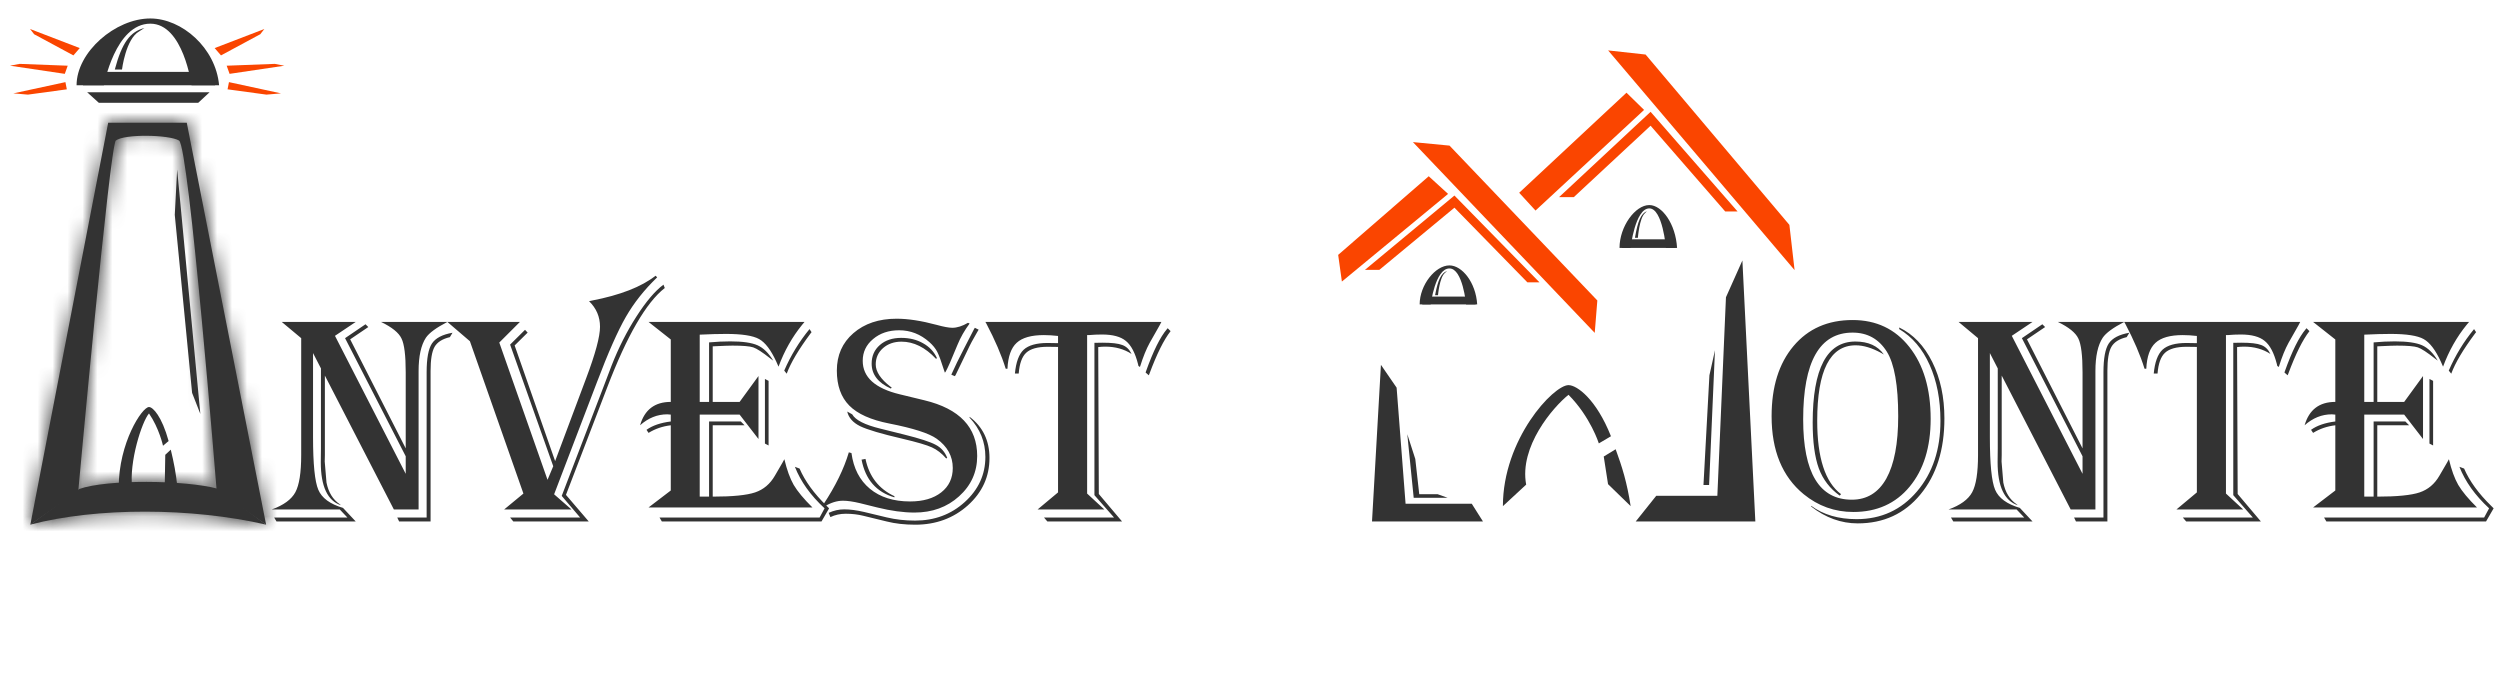 <svg width="167" height="45" viewBox="0 0 167 45" fill="none" xmlns="http://www.w3.org/2000/svg">
<path d="M14.338 3.212L17.658 1.937L17.385 2.287L14.762 3.701L14.338 3.212Z" fill="#FA4500"/>
<path d="M15.142 4.389L18.351 4.267L18.995 4.389L15.336 4.933L15.142 4.389Z" fill="#FA4500"/>
<path d="M15.295 5.486L18.771 6.237L17.799 6.321L15.201 5.967L15.295 5.486Z" fill="#FA4500"/>
<path d="M5.327 3.212L2.007 1.937L2.28 2.287L4.903 3.701L5.327 3.212Z" fill="#FA4500"/>
<path d="M4.523 4.389L1.314 4.267L0.67 4.389L4.329 4.933L4.523 4.389Z" fill="#FA4500"/>
<path d="M4.37 5.486L0.894 6.237L1.867 6.321L4.464 5.967L4.37 5.486Z" fill="#FA4500"/>
<path d="M10.042 1.234C7.705 1.233 5.115 3.482 5.115 5.697H6.942C6.942 5.697 7.696 1.581 10.042 1.581C12.252 1.581 12.794 5.697 12.794 5.697H14.636C14.412 3.197 12.148 1.234 10.042 1.234Z" fill="#333333"/>
<rect x="5.545" y="4.802" width="8.826" height="0.895" fill="#333333"/>
<path d="M7.668 4.646C8.145 2.854 8.696 2.11 9.646 1.871L9.297 2.097C8.4 2.599 8.149 4.646 8.149 4.646L7.668 4.646Z" fill="#333333"/>
<path d="M5.822 6.163H13.999L13.242 6.866H6.601L5.822 6.163Z" fill="#333333"/>
<path d="M11.675 14.352L11.834 11.321L13.383 27.65L12.832 26.244L11.675 14.352Z" fill="#333333"/>
<path d="M9.953 27.189C9.488 27.189 7.928 29.586 7.929 32.564H8.831C8.613 30.877 9.473 28.171 9.953 27.618C10.635 28.607 10.889 29.777 10.889 29.777L11.263 29.46C10.81 27.814 10.215 27.189 9.953 27.189Z" fill="#333333"/>
<path d="M11.408 30.037C11.611 30.883 11.757 31.587 11.871 32.716H11L11.04 30.38L11.408 30.037Z" fill="#333333"/>
<mask id="path-14-inside-1_108_1536" fill="white">
<path d="M2.026 35.049C3.017 34.322 5.187 32.868 5.227 32.819C5.227 32.819 7.337 9.701 7.738 9.388C8.312 8.938 11.293 8.992 11.959 9.388C12.624 9.783 14.47 32.726 14.47 32.726L17.776 35.049L12.476 8.199H7.226L2.026 35.049Z"/>
</mask>
<path d="M2.026 35.049C3.017 34.322 5.187 32.868 5.227 32.819C5.227 32.819 7.337 9.701 7.738 9.388C8.312 8.938 11.293 8.992 11.959 9.388C12.624 9.783 14.47 32.726 14.47 32.726L17.776 35.049L12.476 8.199H7.226L2.026 35.049Z" fill="#333333"/>
<path d="M5.227 32.819L7.556 34.71L8.132 34.001L8.215 33.092L5.227 32.819ZM2.026 35.049L-0.919 34.479L-2.376 42.004L3.802 37.467L2.026 35.049ZM7.226 8.199V5.199H4.752L4.281 7.629L7.226 8.199ZM12.476 8.199L15.419 7.618L14.942 5.199H12.476V8.199ZM17.776 35.049L16.051 37.504L22.167 41.803L20.72 34.468L17.776 35.049ZM14.47 32.726L11.48 32.966L11.593 34.37L12.745 35.18L14.47 32.726ZM7.738 9.388L9.586 11.75L7.738 9.388ZM2.898 30.928C3.072 30.715 3.24 30.572 3.248 30.565C3.297 30.522 3.336 30.491 3.352 30.478C3.388 30.45 3.413 30.431 3.415 30.43C3.423 30.424 3.418 30.427 3.391 30.447C3.34 30.483 3.26 30.538 3.149 30.615C2.926 30.768 2.63 30.97 2.287 31.206C1.624 31.66 0.792 32.233 0.251 32.631L3.802 37.467C4.251 37.138 4.999 36.621 5.68 36.154C6.008 35.929 6.324 35.713 6.55 35.557C6.664 35.48 6.767 35.408 6.847 35.352C6.884 35.325 6.931 35.292 6.976 35.259C6.997 35.244 7.036 35.214 7.082 35.178C7.104 35.16 7.147 35.126 7.199 35.08C7.211 35.07 7.381 34.925 7.556 34.71L2.898 30.928ZM4.972 35.62L10.172 8.77L4.281 7.629L-0.919 34.479L4.972 35.62ZM7.226 11.199H12.476V5.199H7.226V11.199ZM9.533 8.78L14.833 35.63L20.72 34.468L15.419 7.618L9.533 8.78ZM19.501 32.595L16.196 30.271L12.745 35.18L16.051 37.504L19.501 32.595ZM14.47 32.726C17.461 32.485 17.461 32.485 17.461 32.485C17.461 32.484 17.461 32.484 17.461 32.484C17.461 32.483 17.46 32.482 17.46 32.48C17.46 32.478 17.46 32.473 17.459 32.468C17.459 32.456 17.457 32.44 17.455 32.418C17.452 32.374 17.447 32.309 17.44 32.224C17.426 32.055 17.406 31.808 17.38 31.493C17.328 30.862 17.253 29.962 17.161 28.881C16.977 26.718 16.725 23.828 16.451 20.924C16.178 18.025 15.882 15.088 15.61 12.841C15.476 11.725 15.342 10.737 15.215 9.996C15.153 9.636 15.081 9.267 14.997 8.949C14.958 8.799 14.893 8.572 14.792 8.332C14.742 8.213 14.653 8.016 14.513 7.797C14.403 7.628 14.088 7.163 13.492 6.809L10.426 11.967C9.85 11.624 9.557 11.183 9.469 11.048C9.35 10.863 9.284 10.711 9.257 10.647C9.203 10.517 9.186 10.441 9.196 10.48C9.212 10.542 9.249 10.707 9.301 11.012C9.402 11.602 9.522 12.471 9.654 13.561C9.916 15.727 10.206 18.6 10.477 21.486C10.749 24.367 10.999 27.237 11.182 29.389C11.274 30.465 11.348 31.36 11.4 31.985C11.426 32.298 11.446 32.544 11.459 32.711C11.466 32.795 11.471 32.859 11.475 32.902C11.477 32.923 11.478 32.94 11.479 32.95C11.479 32.956 11.48 32.96 11.48 32.962C11.48 32.964 11.48 32.965 11.48 32.965C11.48 32.966 11.48 32.966 11.48 32.966C11.48 32.966 11.48 32.966 14.47 32.726ZM13.492 6.809C12.756 6.372 11.9 6.241 11.516 6.187C10.979 6.111 10.391 6.075 9.836 6.071C9.286 6.067 8.685 6.094 8.129 6.172C7.853 6.21 7.531 6.269 7.206 6.366C6.934 6.446 6.401 6.625 5.889 7.025L9.586 11.75C9.38 11.912 9.201 12.001 9.107 12.043C9.007 12.088 8.935 12.111 8.907 12.119C8.857 12.134 8.868 12.127 8.962 12.114C9.148 12.087 9.442 12.068 9.792 12.071C10.137 12.073 10.456 12.097 10.682 12.128C10.796 12.144 10.848 12.157 10.848 12.157C10.846 12.157 10.811 12.148 10.752 12.126C10.699 12.106 10.579 12.057 10.426 11.967L13.492 6.809ZM5.889 7.025C5.25 7.525 4.997 8.153 4.978 8.196C4.895 8.381 4.845 8.542 4.82 8.628C4.765 8.81 4.727 8.987 4.702 9.112C4.649 9.379 4.596 9.707 4.546 10.054C4.443 10.761 4.324 11.725 4.196 12.838C3.939 15.074 3.636 18.012 3.347 20.925C3.057 23.841 2.781 26.746 2.576 28.922C2.474 30.009 2.39 30.915 2.331 31.549C2.302 31.866 2.279 32.115 2.264 32.285C2.256 32.37 2.25 32.435 2.246 32.48C2.244 32.502 2.242 32.518 2.241 32.529C2.241 32.535 2.24 32.539 2.24 32.542C2.24 32.544 2.24 32.545 2.24 32.545C2.24 32.546 2.24 32.546 2.24 32.546C2.24 32.547 2.24 32.547 5.227 32.819C8.215 33.092 8.215 33.092 8.215 33.092C8.215 33.092 8.215 33.091 8.215 33.091C8.215 33.09 8.215 33.089 8.215 33.088C8.215 33.085 8.216 33.081 8.216 33.076C8.217 33.065 8.219 33.048 8.221 33.026C8.225 32.983 8.231 32.918 8.238 32.834C8.254 32.665 8.277 32.417 8.306 32.101C8.364 31.47 8.448 30.567 8.55 29.483C8.754 27.313 9.03 24.419 9.318 21.517C9.606 18.612 9.905 15.711 10.157 13.524C10.283 12.425 10.394 11.532 10.484 10.915C10.53 10.6 10.563 10.399 10.585 10.293C10.597 10.232 10.594 10.261 10.571 10.337C10.561 10.37 10.526 10.488 10.457 10.642C10.452 10.653 10.212 11.261 9.586 11.75L5.889 7.025Z" fill="#333333" mask="url(#path-14-inside-1_108_1536)"/>
<mask id="path-16-inside-2_108_1536" fill="white">
<path d="M5.299 32.663L2.019 35.047C6.471 33.877 12.805 33.898 17.774 35.047L14.54 32.646C12.358 32.061 7.134 32.011 5.299 32.663Z"/>
</mask>
<path d="M5.299 32.663L2.019 35.047C6.471 33.877 12.805 33.898 17.774 35.047L14.54 32.646C12.358 32.061 7.134 32.011 5.299 32.663Z" fill="#333333"/>
<path d="M2.019 35.047L0.255 32.619L2.781 37.948L2.019 35.047ZM5.299 32.663L4.294 29.837L3.886 29.982L3.535 30.236L5.299 32.663ZM14.54 32.646L16.329 30.237L15.87 29.896L15.317 29.748L14.54 32.646ZM17.774 35.047L17.099 37.969L19.562 32.638L17.774 35.047ZM3.782 37.474L7.062 35.091L3.535 30.236L0.255 32.619L3.782 37.474ZM6.303 35.49C6.682 35.356 7.976 35.187 9.783 35.191C11.514 35.195 13.054 35.353 13.764 35.544L15.317 29.748C13.845 29.353 11.682 29.195 9.796 29.191C7.986 29.187 5.751 29.319 4.294 29.837L6.303 35.49ZM12.752 35.054L15.986 37.455L19.562 32.638L16.329 30.237L12.752 35.054ZM18.449 32.123C13.073 30.881 6.241 30.835 1.256 32.145L2.781 37.948C6.702 36.918 12.538 36.916 17.099 37.969L18.449 32.123Z" fill="#333333" mask="url(#path-16-inside-2_108_1536)"/>
<path d="M93.294 25.896L92.246 24.371L91.65 34.835H99.063L98.312 33.648H93.892L93.294 25.896Z" fill="#333333"/>
<path d="M94.541 30.66L94.007 29.003L94.435 33.255H96.707L96.029 33.011H94.805L94.541 30.66Z" fill="#333333"/>
<path d="M115.294 19.857L116.392 17.399L117.257 34.835H109.266L110.636 33.12H114.719L115.294 19.857Z" fill="#333333"/>
<path d="M114.189 25.07L114.56 23.399L114.168 32.396L113.792 32.396L114.189 25.07Z" fill="#333333"/>
<path d="M104.776 25.726C103.768 25.726 100.392 29.331 100.394 33.81L101.948 32.372C101.476 29.835 103.737 27.203 104.776 26.371C106.251 27.859 106.802 29.619 106.802 29.619L107.612 29.141C106.63 26.666 105.343 25.726 104.776 25.726Z" fill="#333333"/>
<path d="M107.926 30.01C108.364 31.209 108.68 32.209 108.928 33.81L107.417 32.342L107.13 30.495L107.926 30.01Z" fill="#333333"/>
<path d="M96.822 17.729C95.879 17.729 94.833 19.041 94.833 20.335H95.571C95.571 20.335 95.875 17.932 96.822 17.932C97.715 17.932 97.934 20.335 97.934 20.335H98.677C98.587 18.875 97.673 17.729 96.822 17.729Z" fill="#333333"/>
<rect x="95.007" y="19.812" width="3.564" height="0.523" fill="#333333"/>
<path d="M95.864 19.721C96.057 18.674 96.279 18.241 96.663 18.101L96.522 18.232C96.16 18.526 96.059 19.721 96.059 19.721L95.864 19.721Z" fill="#333333"/>
<path d="M110.173 13.698C109.229 13.697 108.184 15.139 108.184 16.56H108.921C108.921 16.56 109.226 13.921 110.173 13.921C111.065 13.921 111.284 16.56 111.284 16.56H112.028C111.937 14.957 111.023 13.698 110.173 13.698Z" fill="#333333"/>
<rect x="108.357" y="15.986" width="3.564" height="0.574" fill="#333333"/>
<path d="M109.215 15.886C109.408 14.736 109.63 14.26 110.014 14.106L109.873 14.251C109.511 14.573 109.41 15.886 109.41 15.886L109.215 15.886Z" fill="#333333"/>
<path d="M102.837 18.86L97.156 13.062L91.176 18.028H92.139L97.156 13.873L102.029 18.86H102.837Z" fill="#FA4500"/>
<path d="M94.383 9.492L96.828 9.727L106.702 20.073L106.528 22.236L94.383 9.492Z" fill="#FA4500"/>
<path d="M95.439 11.773L96.732 12.953L89.638 18.808L89.39 17.026L95.439 11.773Z" fill="#FA4500"/>
<path d="M116.068 14.124L110.259 7.468L104.145 13.169H105.129L110.259 8.398L115.242 14.124H116.068Z" fill="#FA4500"/>
<path d="M107.423 3.368L109.926 3.643L119.531 15.022L119.878 18.044L107.423 3.368Z" fill="#FA4500"/>
<path d="M108.649 6.192L109.825 7.342L102.572 14.065L101.481 12.877L108.649 6.192Z" fill="#FA4500"/>
<path d="M29.886 21.505C29.144 21.889 28.665 22.241 28.45 22.56C28.125 23.055 27.962 23.8 27.962 24.796V25.431V34.034H26.311L21.702 25.089V30.392L21.692 30.831L21.81 32.237C21.94 32.889 22.236 33.37 22.698 33.683L22.776 33.751C21.878 33.452 21.429 32.491 21.429 30.87L21.439 29.952V24.61L20.911 23.585V29.21C20.911 30.994 21.028 32.163 21.263 32.716C21.497 33.269 22.047 33.673 22.913 33.927L23.763 34.835H18.47L18.314 34.571H23.206L22.698 34.034H18.148C18.942 33.748 19.469 33.364 19.73 32.882C19.99 32.4 20.12 31.573 20.12 30.401V22.589L18.821 21.505H23.763L22.376 22.433L27.102 31.651V30.48L23.05 22.589L24.417 21.661L24.602 21.847L23.392 22.667L27.102 29.952V25.392V24.874C27.102 23.741 27.008 22.986 26.819 22.609C26.637 22.224 26.181 21.857 25.452 21.505H29.886ZM30.227 22.228L30.052 22.521C29.55 22.638 29.209 22.856 29.026 23.175C28.851 23.488 28.763 24.018 28.763 24.767V34.835H26.663L26.536 34.571H28.499V24.864C28.499 23.946 28.616 23.308 28.851 22.95C29.091 22.586 29.55 22.345 30.227 22.228ZM43.792 18.419L43.899 18.526C43.047 19.347 42.35 20.226 41.81 21.163C41.269 22.101 40.621 23.566 39.866 25.558L37.015 33.019L38.177 34.034H33.675L34.964 32.97L31.39 22.794L29.886 21.505H34.73L33.352 22.882L36.575 32.052L36.956 31.144L34.075 23.019L35.071 22.032L35.247 22.218L34.378 23.077L37.083 30.802L39.153 25.275C39.772 23.634 40.081 22.485 40.081 21.827C40.081 21.163 39.837 20.594 39.349 20.118L39.534 20.079C41.429 19.715 42.848 19.161 43.792 18.419ZM44.319 19.015L44.407 19.239C43.164 20.209 41.881 22.423 40.56 25.88L37.806 33.058L39.329 34.835H34.29L34.075 34.571H38.753L37.523 33.126L40.325 25.812L40.852 24.425C41.321 23.227 41.875 22.133 42.513 21.144C43.151 20.148 43.753 19.438 44.319 19.015ZM53.743 21.505L53.587 21.691C52.923 22.504 52.395 23.439 52.005 24.493C51.94 24.344 51.891 24.233 51.858 24.161C51.5 23.38 51.116 22.875 50.706 22.648C50.296 22.42 49.56 22.306 48.499 22.306C48.011 22.306 47.425 22.322 46.741 22.355V26.847H47.366V22.872C47.861 22.827 48.333 22.804 48.782 22.804C49.609 22.804 50.218 22.892 50.608 23.067C50.999 23.243 51.347 23.585 51.653 24.093C51.562 24.028 51.497 23.979 51.458 23.946C50.931 23.53 50.55 23.282 50.315 23.204C50.081 23.126 49.619 23.087 48.929 23.087C48.72 23.087 48.349 23.1 47.815 23.126L47.61 23.136V26.847H49.407L50.667 25.118V29.327L49.407 27.696H46.741V33.175H47.366V28.155H49.485L49.739 28.409H47.61V33.175C48.938 33.175 49.883 33.081 50.442 32.892C51.002 32.703 51.442 32.332 51.761 31.779L52.278 30.89C52.298 30.851 52.337 30.779 52.395 30.675C52.565 31.391 52.773 31.964 53.02 32.394C53.274 32.823 53.691 33.325 54.27 33.898H43.323L44.808 32.765V28.409C44.261 28.474 43.766 28.644 43.323 28.917L43.187 28.712C43.584 28.426 44.124 28.24 44.808 28.155V27.696C44.697 27.683 44.619 27.677 44.573 27.677C43.909 27.677 43.304 27.921 42.757 28.409C43.056 27.368 43.74 26.847 44.808 26.847V22.677L43.323 21.505H53.743ZM54.212 22.189L54.144 22.276C53.349 23.344 52.819 24.239 52.552 24.962L52.386 24.757C52.822 23.748 53.385 22.823 54.075 21.984L54.212 22.189ZM51.341 25.441V29.757L51.097 29.63V25.314L51.341 25.441ZM55.384 33.956L54.876 34.835H44.212L44.056 34.571H54.749L55.081 33.956C54.144 33.09 53.483 32.166 53.099 31.183L53.411 31.3C53.769 32.133 54.375 32.967 55.227 33.8L55.384 33.956ZM64.769 21.613C64.43 22.068 64.16 22.543 63.958 23.038C63.561 24.015 63.297 24.614 63.167 24.835L63.118 24.894C63.092 24.822 63.073 24.767 63.06 24.728C62.877 24.142 62.727 23.735 62.61 23.507C62.493 23.279 62.317 23.061 62.083 22.853C61.491 22.325 60.817 22.062 60.062 22.062C59.365 22.062 58.785 22.257 58.323 22.648C57.861 23.032 57.63 23.517 57.63 24.103C57.63 25.196 58.453 25.942 60.101 26.339L61.751 26.739C64.101 27.306 65.276 28.546 65.276 30.46C65.276 31.528 64.873 32.426 64.065 33.155C63.265 33.878 62.272 34.239 61.087 34.239C60.345 34.239 59.515 34.126 58.597 33.898L57.454 33.614C56.992 33.504 56.611 33.448 56.312 33.448C55.914 33.448 55.504 33.575 55.081 33.829L55.003 33.693C55.81 32.475 56.377 31.316 56.702 30.216L56.878 30.265C57.015 31.287 57.425 32.081 58.108 32.648C58.792 33.214 59.687 33.497 60.794 33.497C61.666 33.497 62.36 33.295 62.874 32.892C63.388 32.488 63.645 31.945 63.645 31.261C63.645 30.473 63.287 29.822 62.571 29.308C62.057 28.943 61.002 28.605 59.407 28.292C58.177 28.051 57.285 27.651 56.731 27.091C56.178 26.531 55.901 25.753 55.901 24.757C55.901 23.728 56.269 22.895 57.005 22.257C57.747 21.613 58.711 21.29 59.895 21.29C60.657 21.29 61.546 21.427 62.562 21.7C63.037 21.831 63.388 21.896 63.616 21.896C63.935 21.896 64.284 21.785 64.661 21.564L64.769 21.613ZM65.374 22.023L65.286 22.169C65.019 22.618 64.791 23.048 64.603 23.458C64.147 24.415 63.89 24.949 63.831 25.06L63.782 25.128L63.548 25.03L63.587 24.942C63.776 24.513 64.049 23.953 64.407 23.263L65.071 21.974L65.12 21.896L65.374 22.023ZM62.523 23.966C61.806 23.204 61.038 22.823 60.218 22.823C59.723 22.823 59.313 22.967 58.987 23.253C58.662 23.54 58.499 23.904 58.499 24.347C58.499 24.829 58.828 25.323 59.485 25.831L59.563 25.88L59.515 25.958C58.655 25.574 58.226 25.017 58.226 24.288C58.226 23.78 58.408 23.367 58.773 23.048C59.137 22.729 59.612 22.57 60.198 22.57C60.758 22.57 61.246 22.69 61.663 22.931C62.086 23.165 62.395 23.497 62.591 23.927L62.523 23.966ZM64.769 27.843C65.654 28.514 66.097 29.431 66.097 30.597C66.097 31.84 65.615 32.895 64.651 33.761C63.688 34.62 62.516 35.05 61.136 35.05C60.433 35.05 59.798 34.978 59.231 34.835L57.669 34.454C57.304 34.363 56.914 34.318 56.497 34.318C56.126 34.318 55.784 34.392 55.472 34.542L55.355 34.259C55.693 34.103 56.038 34.025 56.39 34.025C56.78 34.025 57.226 34.083 57.727 34.2L59.231 34.562C59.83 34.705 60.462 34.776 61.126 34.776C62.428 34.776 63.535 34.363 64.446 33.536C65.364 32.703 65.823 31.697 65.823 30.519C65.823 29.523 65.472 28.65 64.769 27.901V27.843ZM57.815 30.655C58.056 31.827 58.701 32.657 59.749 33.146V33.224C58.538 32.872 57.806 32.032 57.552 30.704L57.815 30.655ZM56.595 27.491L56.927 27.677C57.142 28.061 57.77 28.38 58.812 28.634L60.384 29.025C61.452 29.291 62.161 29.523 62.513 29.718C62.871 29.907 63.125 30.196 63.274 30.587L63.206 30.626C62.913 30.288 62.594 30.04 62.249 29.884C61.91 29.728 61.256 29.536 60.286 29.308C58.88 28.982 57.936 28.702 57.454 28.468C56.972 28.227 56.686 27.901 56.595 27.491ZM77.581 21.505C77.522 21.616 77.483 21.691 77.464 21.73L76.8 22.901C76.572 23.318 76.36 23.839 76.165 24.464L76.145 24.513L76.048 24.445L76.019 24.317C75.83 23.575 75.56 23.061 75.208 22.775C74.863 22.488 74.332 22.345 73.616 22.345C73.323 22.345 73.03 22.358 72.737 22.384H72.62V32.97L73.772 34.034H69.31L70.677 32.892V23.175L69.983 23.165C69.313 23.165 68.834 23.299 68.548 23.566C68.268 23.826 68.102 24.288 68.05 24.952H67.796C67.868 24.191 68.063 23.66 68.382 23.36C68.707 23.061 69.241 22.911 69.983 22.911L70.569 22.921H70.677V22.442C70.345 22.404 70.029 22.384 69.73 22.384C68.89 22.384 68.284 22.556 67.913 22.901C67.542 23.24 67.337 23.816 67.298 24.63H67.181C66.901 23.725 66.468 22.716 65.882 21.603L65.823 21.505H77.581ZM78.196 22.12C77.747 22.693 77.275 23.644 76.78 24.972L76.741 25.07L76.526 24.884L76.556 24.796C77.037 23.448 77.503 22.511 77.952 21.984L78.001 21.925L78.196 22.12ZM75.589 23.644C75.088 23.318 74.502 23.155 73.831 23.155C73.681 23.155 73.525 23.165 73.362 23.185L73.401 32.999L74.954 34.835H69.964L69.739 34.571H74.417L73.108 33.077V22.901L73.636 22.892C74.267 22.892 74.713 22.944 74.974 23.048C75.241 23.146 75.446 23.344 75.589 23.644ZM125.843 23.683L125.677 23.585C125.052 23.24 124.479 23.067 123.958 23.067C122.246 23.067 121.39 24.75 121.39 28.116C121.39 30.577 121.92 32.208 122.981 33.009L122.894 33.107C122.243 32.644 121.777 32.039 121.497 31.29C121.224 30.535 121.087 29.516 121.087 28.234C121.087 24.62 122.037 22.814 123.938 22.814C124.804 22.814 125.439 23.103 125.843 23.683ZM123.753 21.378C125.335 21.378 126.598 21.977 127.542 23.175C128.493 24.373 128.968 25.974 128.968 27.98C128.968 29.874 128.499 31.385 127.562 32.511C126.631 33.637 125.377 34.2 123.802 34.2C122.558 34.2 121.451 33.803 120.481 33.009C119.056 31.837 118.343 30.102 118.343 27.804C118.343 25.838 118.831 24.275 119.808 23.116C120.784 21.957 122.099 21.378 123.753 21.378ZM123.753 22.218C121.552 22.218 120.452 24.151 120.452 28.019C120.452 31.593 121.536 33.38 123.704 33.38C124.713 33.38 125.481 32.908 126.009 31.964C126.536 31.014 126.8 29.627 126.8 27.804C126.8 25.74 126.546 24.301 126.038 23.488C125.504 22.641 124.743 22.218 123.753 22.218ZM126.868 21.876C127.799 22.325 128.535 23.094 129.075 24.181C129.616 25.268 129.886 26.525 129.886 27.95C129.886 30.047 129.352 31.739 128.284 33.029C127.223 34.318 125.826 34.962 124.095 34.962C122.988 34.962 121.953 34.588 120.989 33.839V33.79C121.797 34.383 122.809 34.679 124.026 34.679C125.66 34.679 127.002 34.064 128.05 32.833C129.098 31.603 129.622 30.03 129.622 28.116C129.622 26.691 129.381 25.444 128.899 24.376C128.424 23.308 127.747 22.511 126.868 21.984V21.876ZM141.897 21.505C141.155 21.889 140.677 22.241 140.462 22.56C140.136 23.055 139.974 23.8 139.974 24.796V25.431V34.034H138.323L133.714 25.089V30.392L133.704 30.831L133.821 32.237C133.951 32.889 134.248 33.37 134.71 33.683L134.788 33.751C133.89 33.452 133.44 32.491 133.44 30.87L133.45 29.952V24.61L132.923 23.585V29.21C132.923 30.994 133.04 32.163 133.274 32.716C133.509 33.269 134.059 33.673 134.925 33.927L135.774 34.835H130.481L130.325 34.571H135.218L134.71 34.034H130.159C130.953 33.748 131.481 33.364 131.741 32.882C132.002 32.4 132.132 31.573 132.132 30.401V22.589L130.833 21.505H135.774L134.388 22.433L139.114 31.651V30.48L135.062 22.589L136.429 21.661L136.614 21.847L135.403 22.667L139.114 29.952V25.392V24.874C139.114 23.741 139.02 22.986 138.831 22.609C138.649 22.224 138.193 21.857 137.464 21.505H141.897ZM142.239 22.228L142.063 22.521C141.562 22.638 141.22 22.856 141.038 23.175C140.862 23.488 140.774 24.018 140.774 24.767V34.835H138.675L138.548 34.571H140.511V24.864C140.511 23.946 140.628 23.308 140.862 22.95C141.103 22.586 141.562 22.345 142.239 22.228ZM153.655 21.505C153.597 21.616 153.558 21.691 153.538 21.73L152.874 22.901C152.646 23.318 152.435 23.839 152.239 24.464L152.22 24.513L152.122 24.445L152.093 24.317C151.904 23.575 151.634 23.061 151.282 22.775C150.937 22.488 150.407 22.345 149.69 22.345C149.397 22.345 149.104 22.358 148.812 22.384H148.694V32.97L149.847 34.034H145.384L146.751 32.892V23.175L146.058 23.165C145.387 23.165 144.909 23.299 144.622 23.566C144.342 23.826 144.176 24.288 144.124 24.952H143.87C143.942 24.191 144.137 23.66 144.456 23.36C144.782 23.061 145.315 22.911 146.058 22.911L146.644 22.921H146.751V22.442C146.419 22.404 146.103 22.384 145.804 22.384C144.964 22.384 144.358 22.556 143.987 22.901C143.616 23.24 143.411 23.816 143.372 24.63H143.255C142.975 23.725 142.542 22.716 141.956 21.603L141.897 21.505H153.655ZM154.271 22.12C153.821 22.693 153.349 23.644 152.854 24.972L152.815 25.07L152.601 24.884L152.63 24.796C153.112 23.448 153.577 22.511 154.026 21.984L154.075 21.925L154.271 22.12ZM151.663 23.644C151.162 23.318 150.576 23.155 149.905 23.155C149.756 23.155 149.599 23.165 149.437 23.185L149.476 32.999L151.028 34.835H146.038L145.813 34.571H150.491L149.183 33.077V22.901L149.71 22.892C150.341 22.892 150.787 22.944 151.048 23.048C151.315 23.146 151.52 23.344 151.663 23.644ZM164.935 21.505L164.778 21.691C164.114 22.504 163.587 23.439 163.196 24.493C163.131 24.344 163.082 24.233 163.05 24.161C162.692 23.38 162.308 22.875 161.897 22.648C161.487 22.42 160.752 22.306 159.69 22.306C159.202 22.306 158.616 22.322 157.933 22.355V26.847H158.558V22.872C159.052 22.827 159.524 22.804 159.974 22.804C160.8 22.804 161.409 22.892 161.8 23.067C162.19 23.243 162.539 23.585 162.845 24.093C162.754 24.028 162.688 23.979 162.649 23.946C162.122 23.53 161.741 23.282 161.507 23.204C161.272 23.126 160.81 23.087 160.12 23.087C159.912 23.087 159.541 23.1 159.007 23.126L158.802 23.136V26.847H160.599L161.858 25.118V29.327L160.599 27.696H157.933V33.175H158.558V28.155H160.677L160.931 28.409H158.802V33.175C160.13 33.175 161.074 33.081 161.634 32.892C162.194 32.703 162.633 32.332 162.952 31.779L163.47 30.89C163.489 30.851 163.528 30.779 163.587 30.675C163.756 31.391 163.965 31.964 164.212 32.394C164.466 32.823 164.882 33.325 165.462 33.898H154.515L155.999 32.765V28.409C155.452 28.474 154.957 28.644 154.515 28.917L154.378 28.712C154.775 28.426 155.315 28.24 155.999 28.155V27.696C155.888 27.683 155.81 27.677 155.765 27.677C155.101 27.677 154.495 27.921 153.948 28.409C154.248 27.368 154.931 26.847 155.999 26.847V22.677L154.515 21.505H164.935ZM165.403 22.189L165.335 22.276C164.541 23.344 164.01 24.239 163.743 24.962L163.577 24.757C164.013 23.748 164.576 22.823 165.267 21.984L165.403 22.189ZM162.532 25.441V29.757L162.288 29.63V25.314L162.532 25.441ZM166.575 33.956L166.067 34.835H155.403L155.247 34.571H165.94L166.272 33.956C165.335 33.09 164.674 32.166 164.29 31.183L164.603 31.3C164.961 32.133 165.566 32.967 166.419 33.8L166.575 33.956Z" fill="#333333"/>
</svg>
